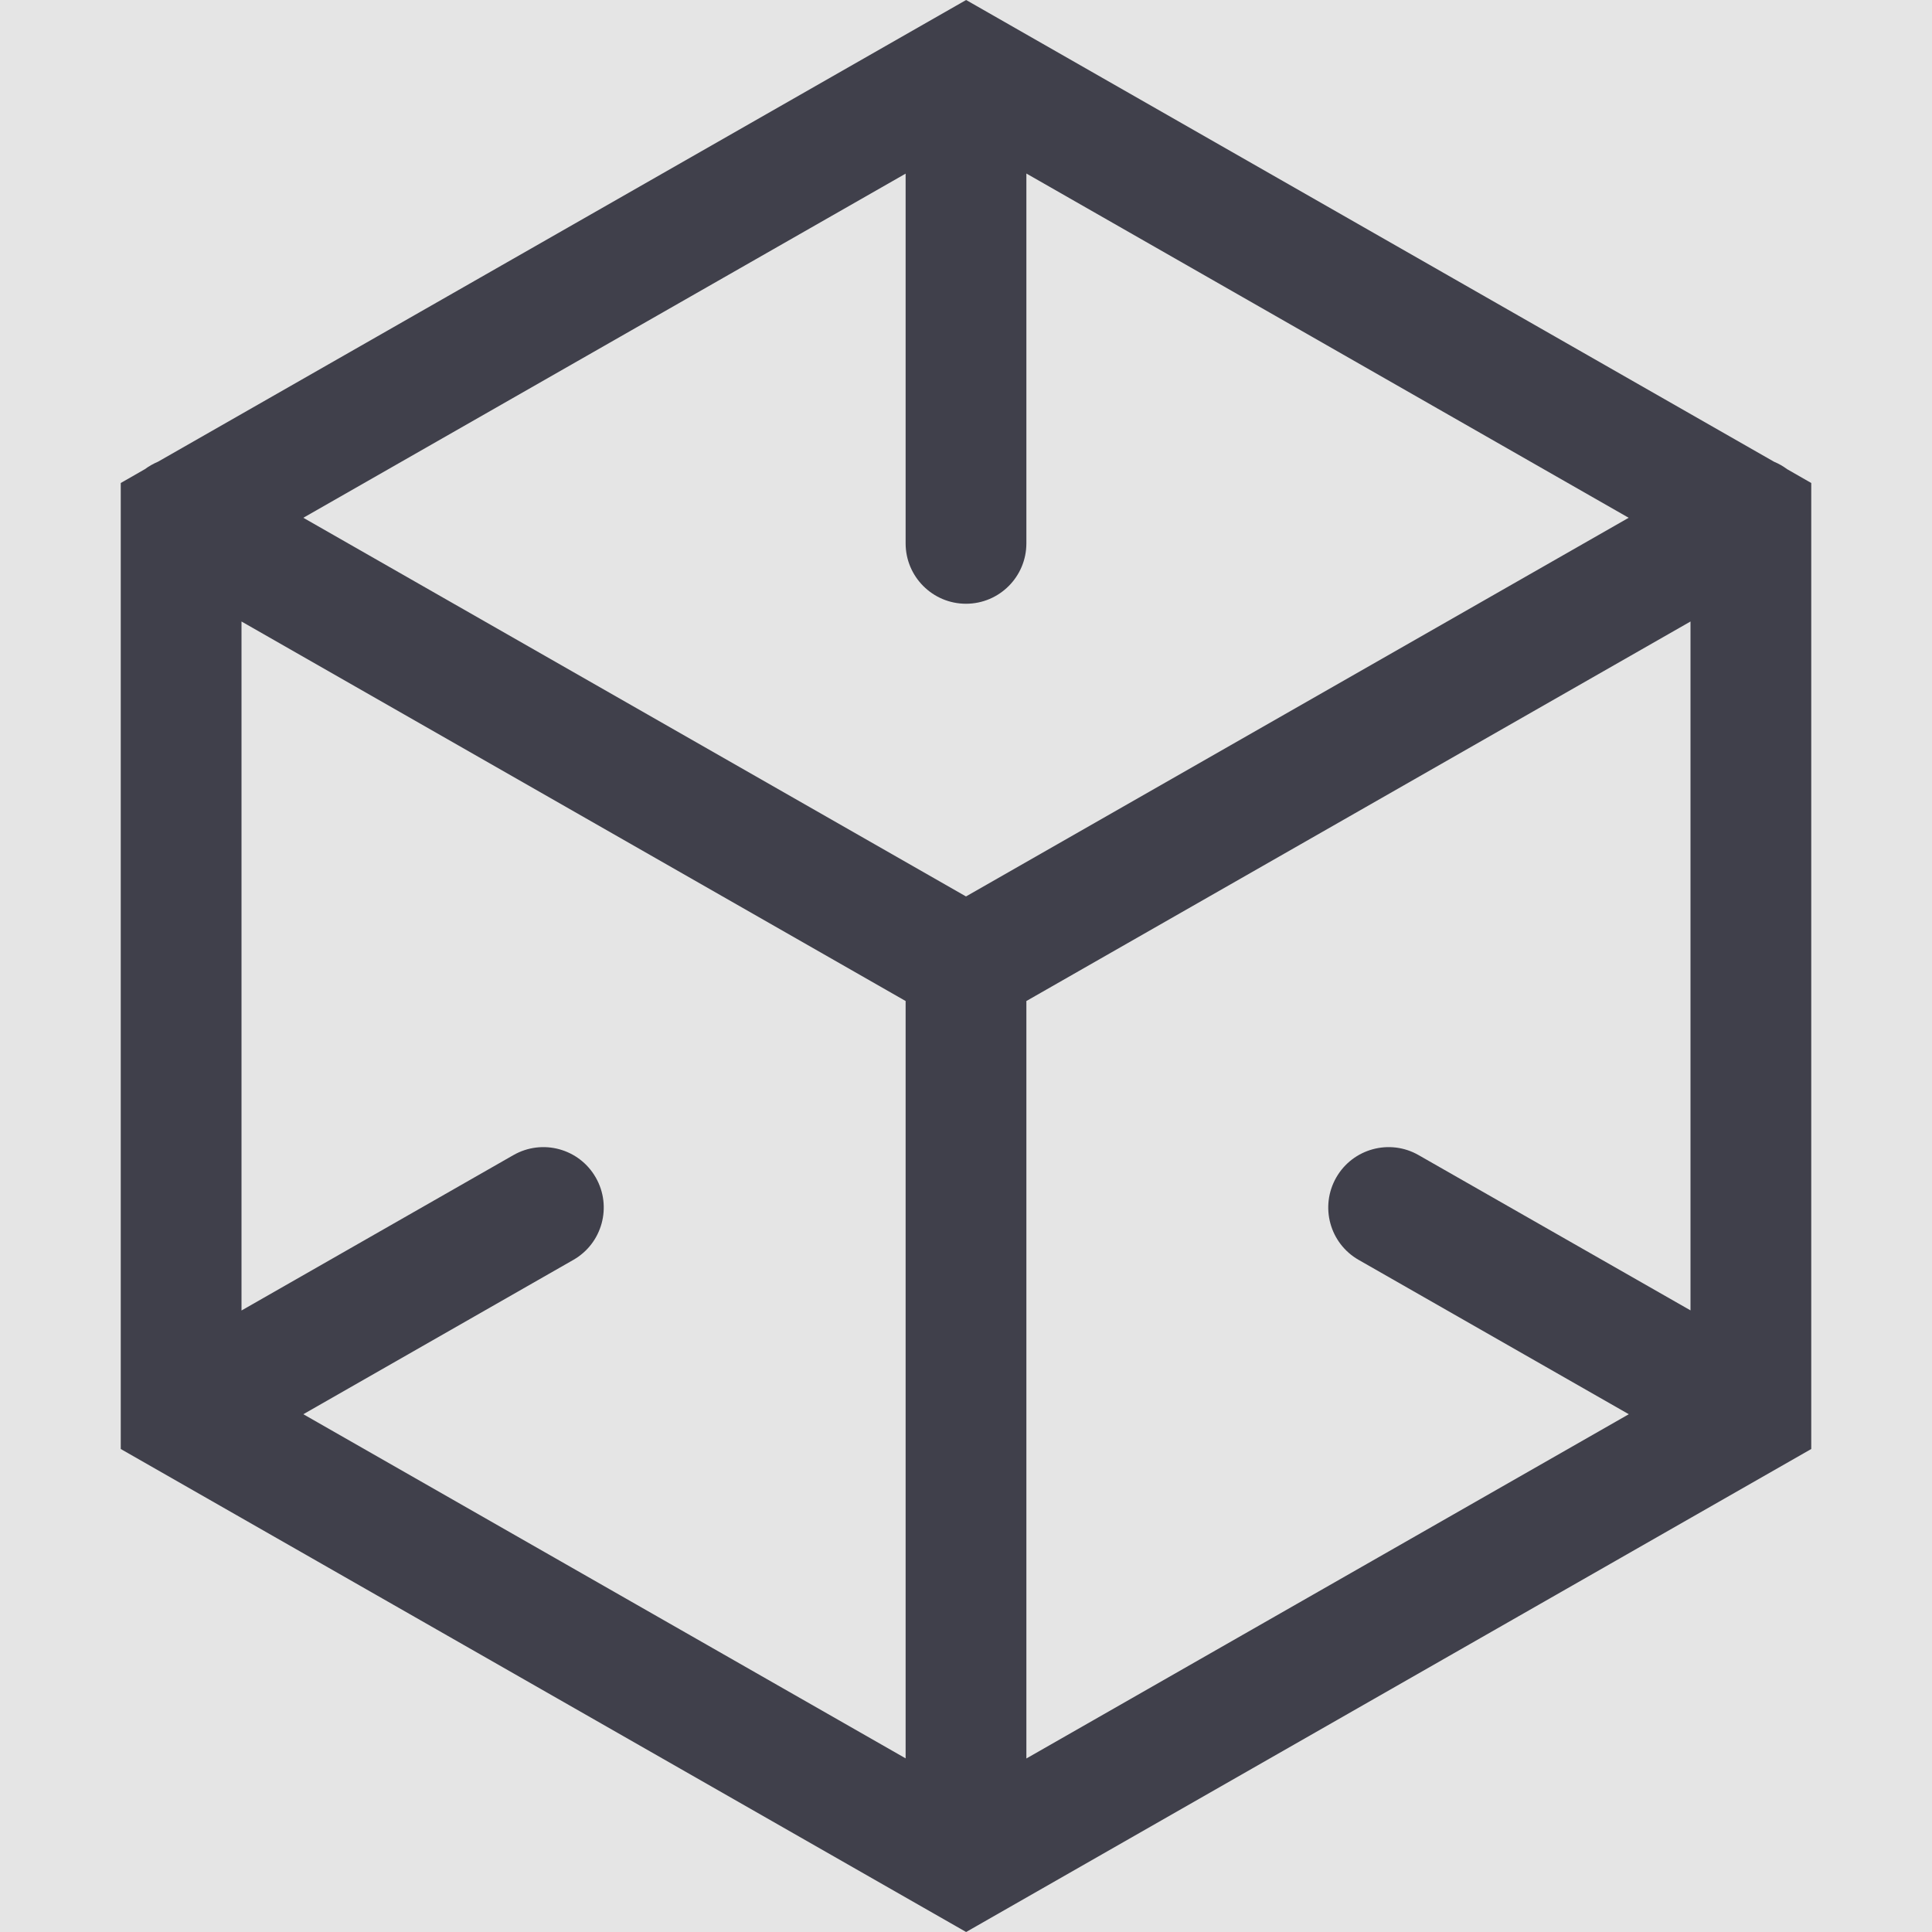 <svg width="16" height="16" viewBox="0 0 16 16" fill="none" xmlns="http://www.w3.org/2000/svg">
<rect width="16" height="16" fill="#E5E5E5"/>
<g id="Icon/Project">
<path id="Union" fill-rule="evenodd" clip-rule="evenodd" d="M2.512 4.288L7.5 1.438V4.5C7.5 4.776 7.724 5 8 5C8.276 5 8.5 4.776 8.5 4.5V1.437L13.488 4.288L8 7.424L2.512 4.288ZM8.001 0L14.692 3.824C14.731 3.84 14.767 3.861 14.801 3.886L15 4V4.276C15 4.282 15 4.288 15 4.295V12L8.001 16L1 12V4.295C1 4.288 1 4.282 1 4.276V4L1.199 3.886C1.233 3.861 1.27 3.84 1.308 3.824L8.001 0ZM8.5 8.29L14 5.147V10.852L11.748 9.566C11.509 9.429 11.203 9.512 11.066 9.752C10.929 9.992 11.012 10.297 11.252 10.434L13.489 11.712L8.5 14.563V8.29ZM7.5 8.29V14.562L2.512 11.712L4.748 10.434C4.988 10.297 5.071 9.992 4.934 9.752C4.797 9.512 4.492 9.429 4.252 9.566L2 10.853V5.147L7.5 8.29Z" fill="#40404B"/>
</g>
</svg>
